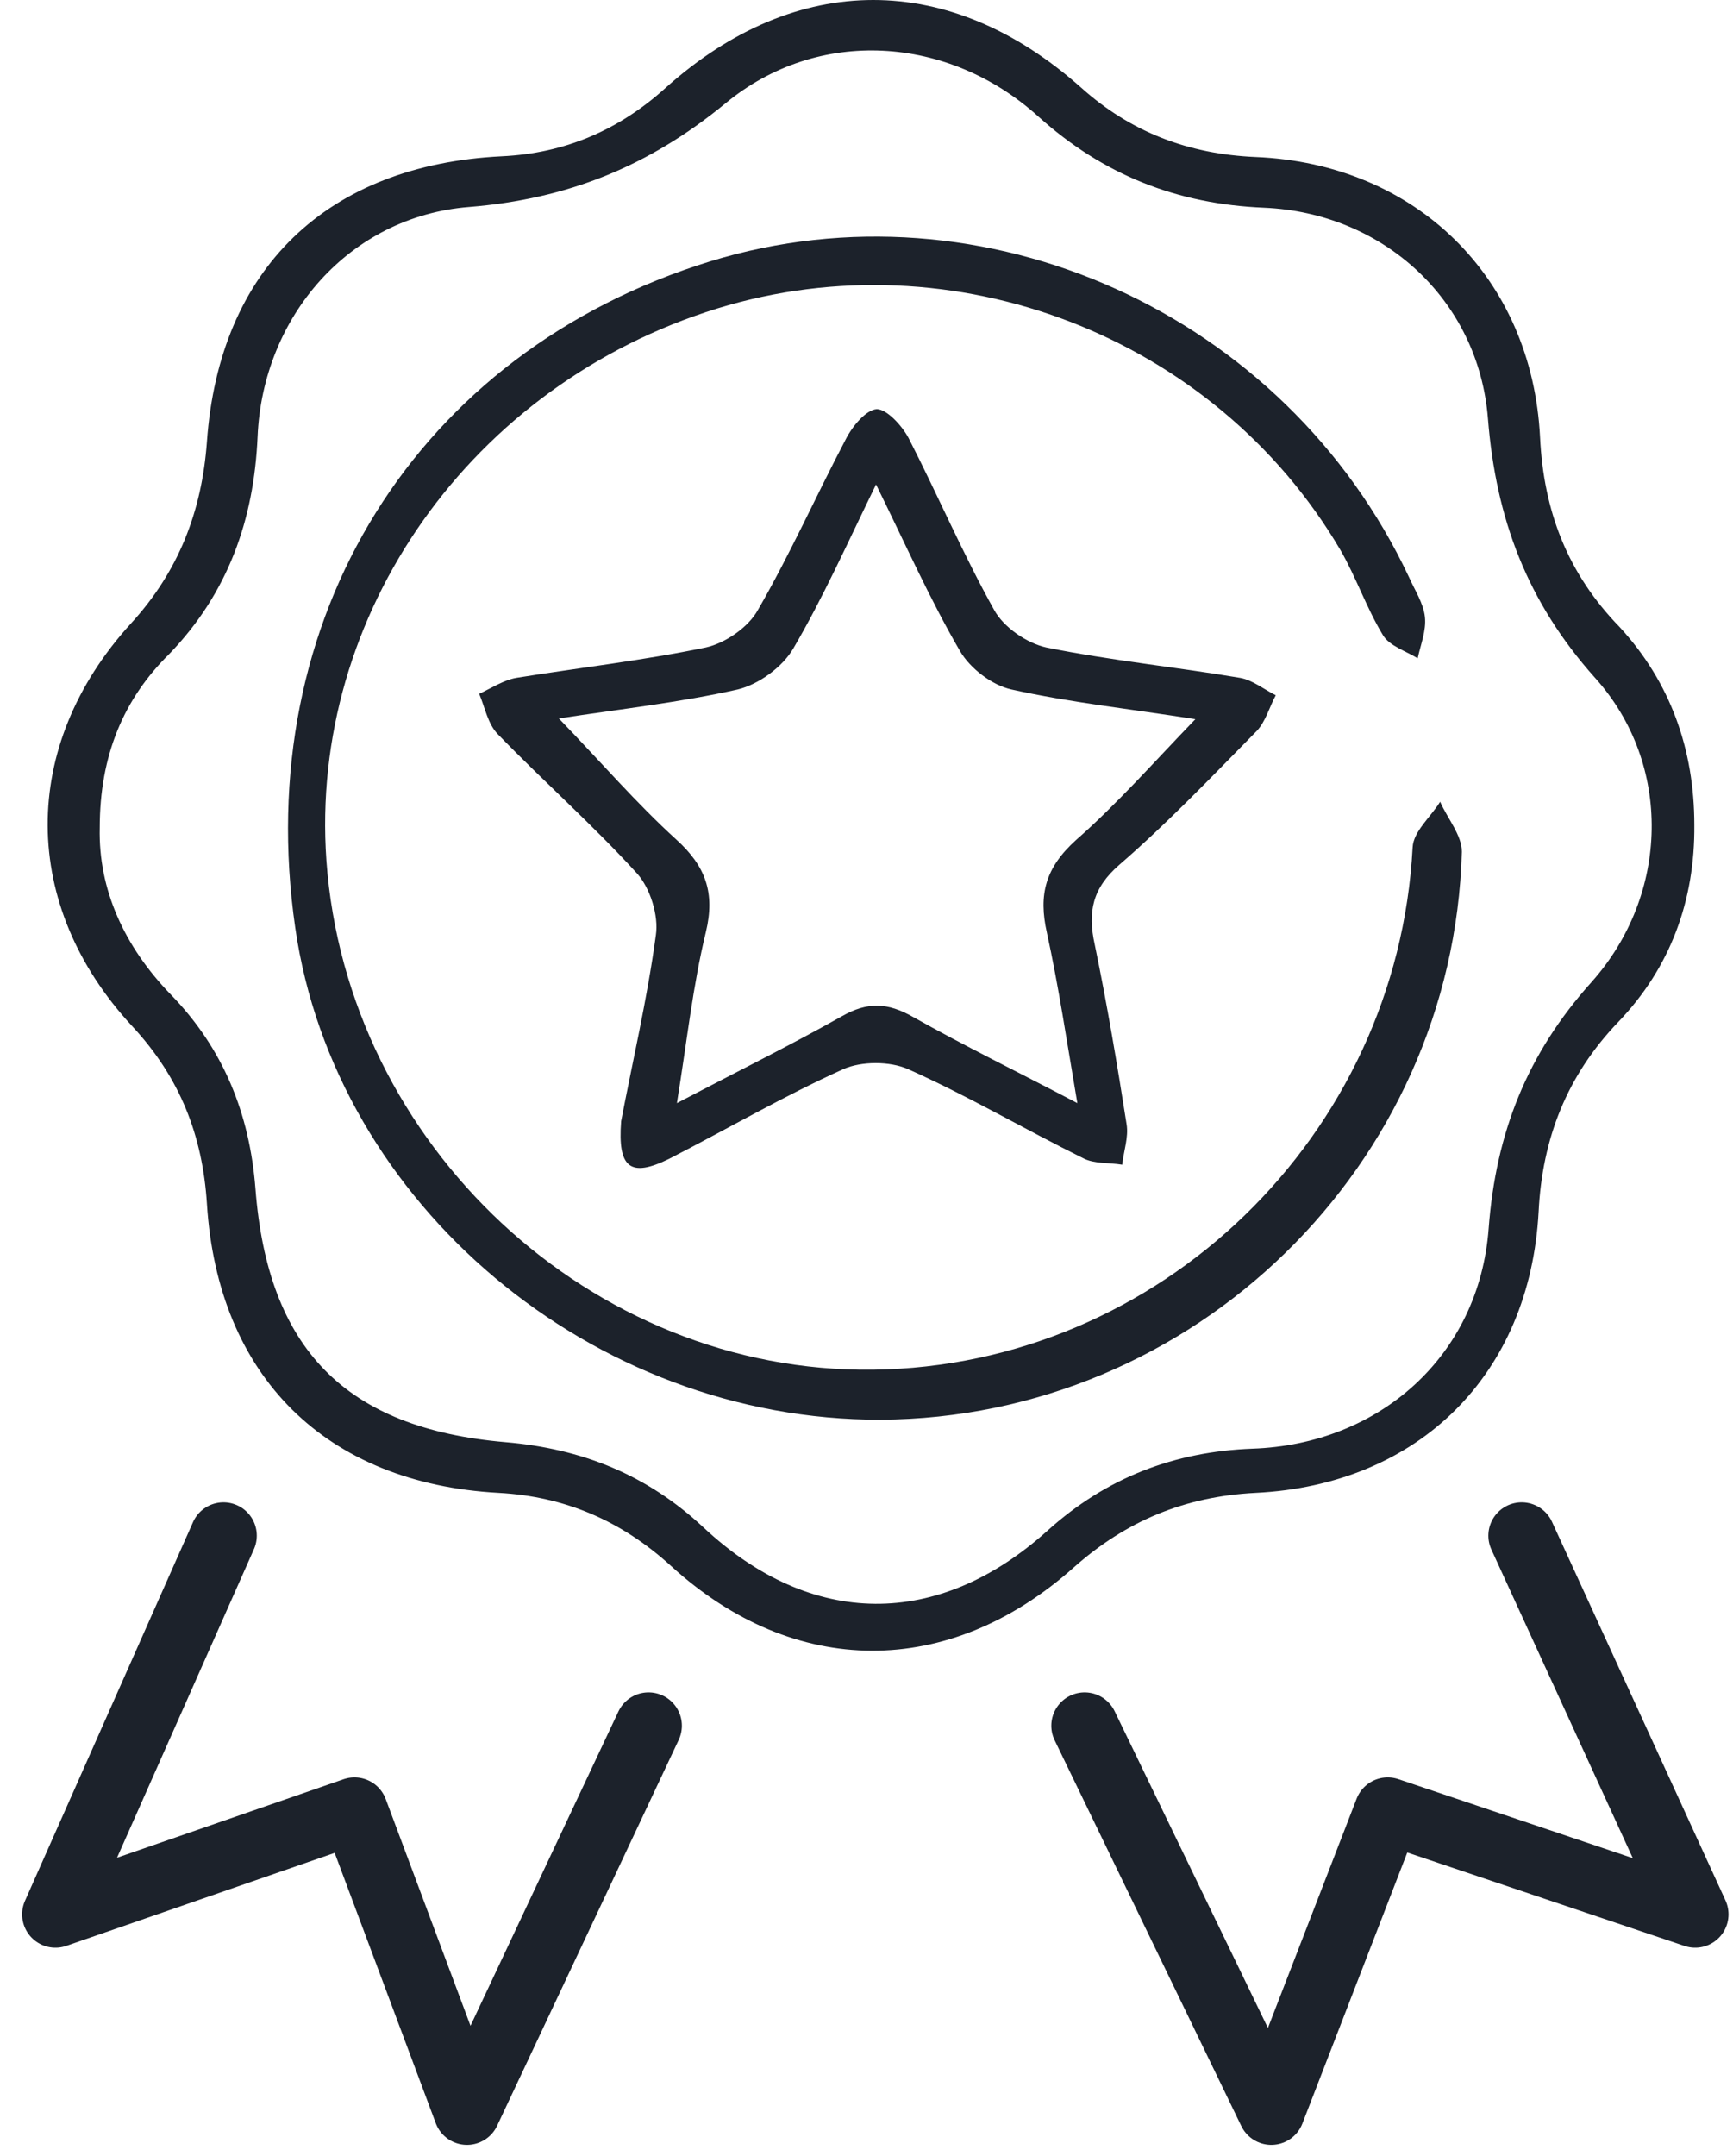 <svg width="78" height="97" viewBox="0 0 78 97" fill="none" xmlns="http://www.w3.org/2000/svg">
<path d="M76.259 37.115C76.291 40.505 75.183 43.536 72.836 45.98C70.522 48.392 69.414 51.228 69.251 54.52C68.86 61.821 63.873 66.807 56.507 67.166C53.313 67.329 50.673 68.437 48.327 70.523C42.688 75.542 35.746 75.51 30.205 70.458C27.989 68.437 25.446 67.329 22.448 67.166C14.658 66.742 9.802 61.918 9.313 54.161C9.117 51.097 8.107 48.49 5.956 46.176C0.904 40.733 0.871 33.562 5.891 28.054C8.042 25.708 9.085 23.002 9.313 19.873C9.867 12.084 14.723 7.423 22.578 7.032C25.414 6.902 27.858 5.859 29.977 3.936C35.843 -1.312 42.753 -1.312 48.653 3.936C50.901 5.956 53.509 6.934 56.507 7.064C63.71 7.358 68.958 12.475 69.316 19.678C69.479 23.002 70.555 25.805 72.902 28.217C75.183 30.694 76.259 33.725 76.259 37.115ZM4.489 37.245C4.424 40.016 5.597 42.591 7.683 44.742C10.063 47.186 11.236 50.12 11.497 53.477C12.051 60.68 15.538 64.265 22.741 64.884C26.196 65.177 29.129 66.351 31.672 68.73C36.528 73.261 42.232 73.293 47.153 68.861C49.793 66.481 52.857 65.308 56.377 65.177C62.081 64.982 66.579 61.006 67.002 55.269C67.328 50.967 68.73 47.414 71.63 44.188C75.15 40.244 75.281 34.377 71.793 30.499C68.73 27.076 67.328 23.328 66.97 18.831C66.546 13.485 62.244 9.574 56.898 9.346C52.987 9.183 49.663 7.879 46.73 5.239C42.688 1.589 36.821 1.198 32.649 4.653C29.195 7.488 25.544 8.955 21.111 9.313C15.734 9.737 11.823 14.235 11.594 19.645C11.431 23.393 10.258 26.685 7.618 29.423C5.565 31.444 4.489 33.986 4.489 37.245Z" fill="#1C222B"/>
<path d="M39.624 63.874C26.685 63.906 15.082 54.194 13.289 41.743C11.269 27.826 18.765 15.832 31.965 11.758C44.285 7.977 57.844 14.105 63.417 25.968C63.678 26.555 64.069 27.142 64.134 27.761C64.199 28.38 63.939 29 63.808 29.619C63.287 29.293 62.537 29.065 62.244 28.576C61.494 27.337 61.038 25.968 60.321 24.73C54.65 15.115 42.916 10.617 32.291 13.876C21.209 17.299 13.909 27.631 14.691 38.712C15.604 51.521 26.62 61.788 39.298 61.625C52.205 61.462 62.896 51.097 63.58 38.126C63.613 37.408 64.395 36.757 64.819 36.072C65.145 36.822 65.796 37.571 65.796 38.321C65.405 52.434 53.737 63.809 39.624 63.874Z" fill="#1C222B"/>
<path d="M27.956 50.446C28.445 47.871 29.129 44.97 29.52 42.069C29.651 41.189 29.26 39.951 28.673 39.299C26.685 37.115 24.469 35.16 22.415 33.041C21.959 32.585 21.829 31.835 21.568 31.216C22.122 30.955 22.676 30.597 23.23 30.499C26.066 30.043 28.934 29.717 31.769 29.13C32.649 28.934 33.692 28.217 34.116 27.435C35.55 24.958 36.724 22.318 38.06 19.776C38.353 19.189 38.972 18.439 39.461 18.407C39.918 18.407 40.602 19.157 40.895 19.711C42.199 22.253 43.34 24.925 44.741 27.435C45.165 28.217 46.208 28.934 47.088 29.13C49.989 29.717 52.922 30.01 55.823 30.499C56.377 30.597 56.898 31.02 57.42 31.281C57.127 31.835 56.964 32.454 56.573 32.878C54.552 34.931 52.564 37.017 50.38 38.908C49.174 39.951 48.946 41.026 49.272 42.493C49.826 45.166 50.282 47.871 50.706 50.576C50.804 51.163 50.575 51.782 50.51 52.401C49.924 52.303 49.239 52.369 48.75 52.108C46.11 50.804 43.568 49.305 40.863 48.099C40.048 47.74 38.777 47.74 37.962 48.099C35.289 49.305 32.715 50.804 30.107 52.141C28.38 52.988 27.793 52.564 27.956 50.446ZM39.429 21.797C38.125 24.469 37.05 26.881 35.713 29.163C35.224 30.01 34.149 30.792 33.203 31.02C30.596 31.607 27.924 31.9 25.153 32.324C27.044 34.28 28.64 36.137 30.433 37.767C31.769 38.973 32.193 40.179 31.769 41.939C31.183 44.351 30.922 46.828 30.466 49.631C33.203 48.197 35.583 47.023 37.897 45.72C39.038 45.068 39.95 45.1 41.091 45.752C43.405 47.056 45.817 48.229 48.49 49.631C48.001 46.763 47.642 44.351 47.121 41.971C46.73 40.244 47.056 39.038 48.424 37.8C50.282 36.17 51.944 34.28 53.802 32.357C50.901 31.9 48.164 31.607 45.524 31.02C44.644 30.825 43.666 30.075 43.209 29.293C41.841 26.946 40.765 24.502 39.429 21.797Z" fill="#1C222B"/>
<path d="M10.058 69.091L2.496 86.128L15.955 81.467L21.018 95L29.19 77.642" stroke="#1C222B" stroke-width="3" stroke-miterlimit="10" stroke-linecap="round" stroke-linejoin="round"/>
<path d="M68.489 69.091L76.298 86.128L62.459 81.467L57.22 95L48.818 77.642" stroke="#1C222B" stroke-width="3" stroke-miterlimit="10" stroke-linecap="round" stroke-linejoin="round"/>
</svg>
